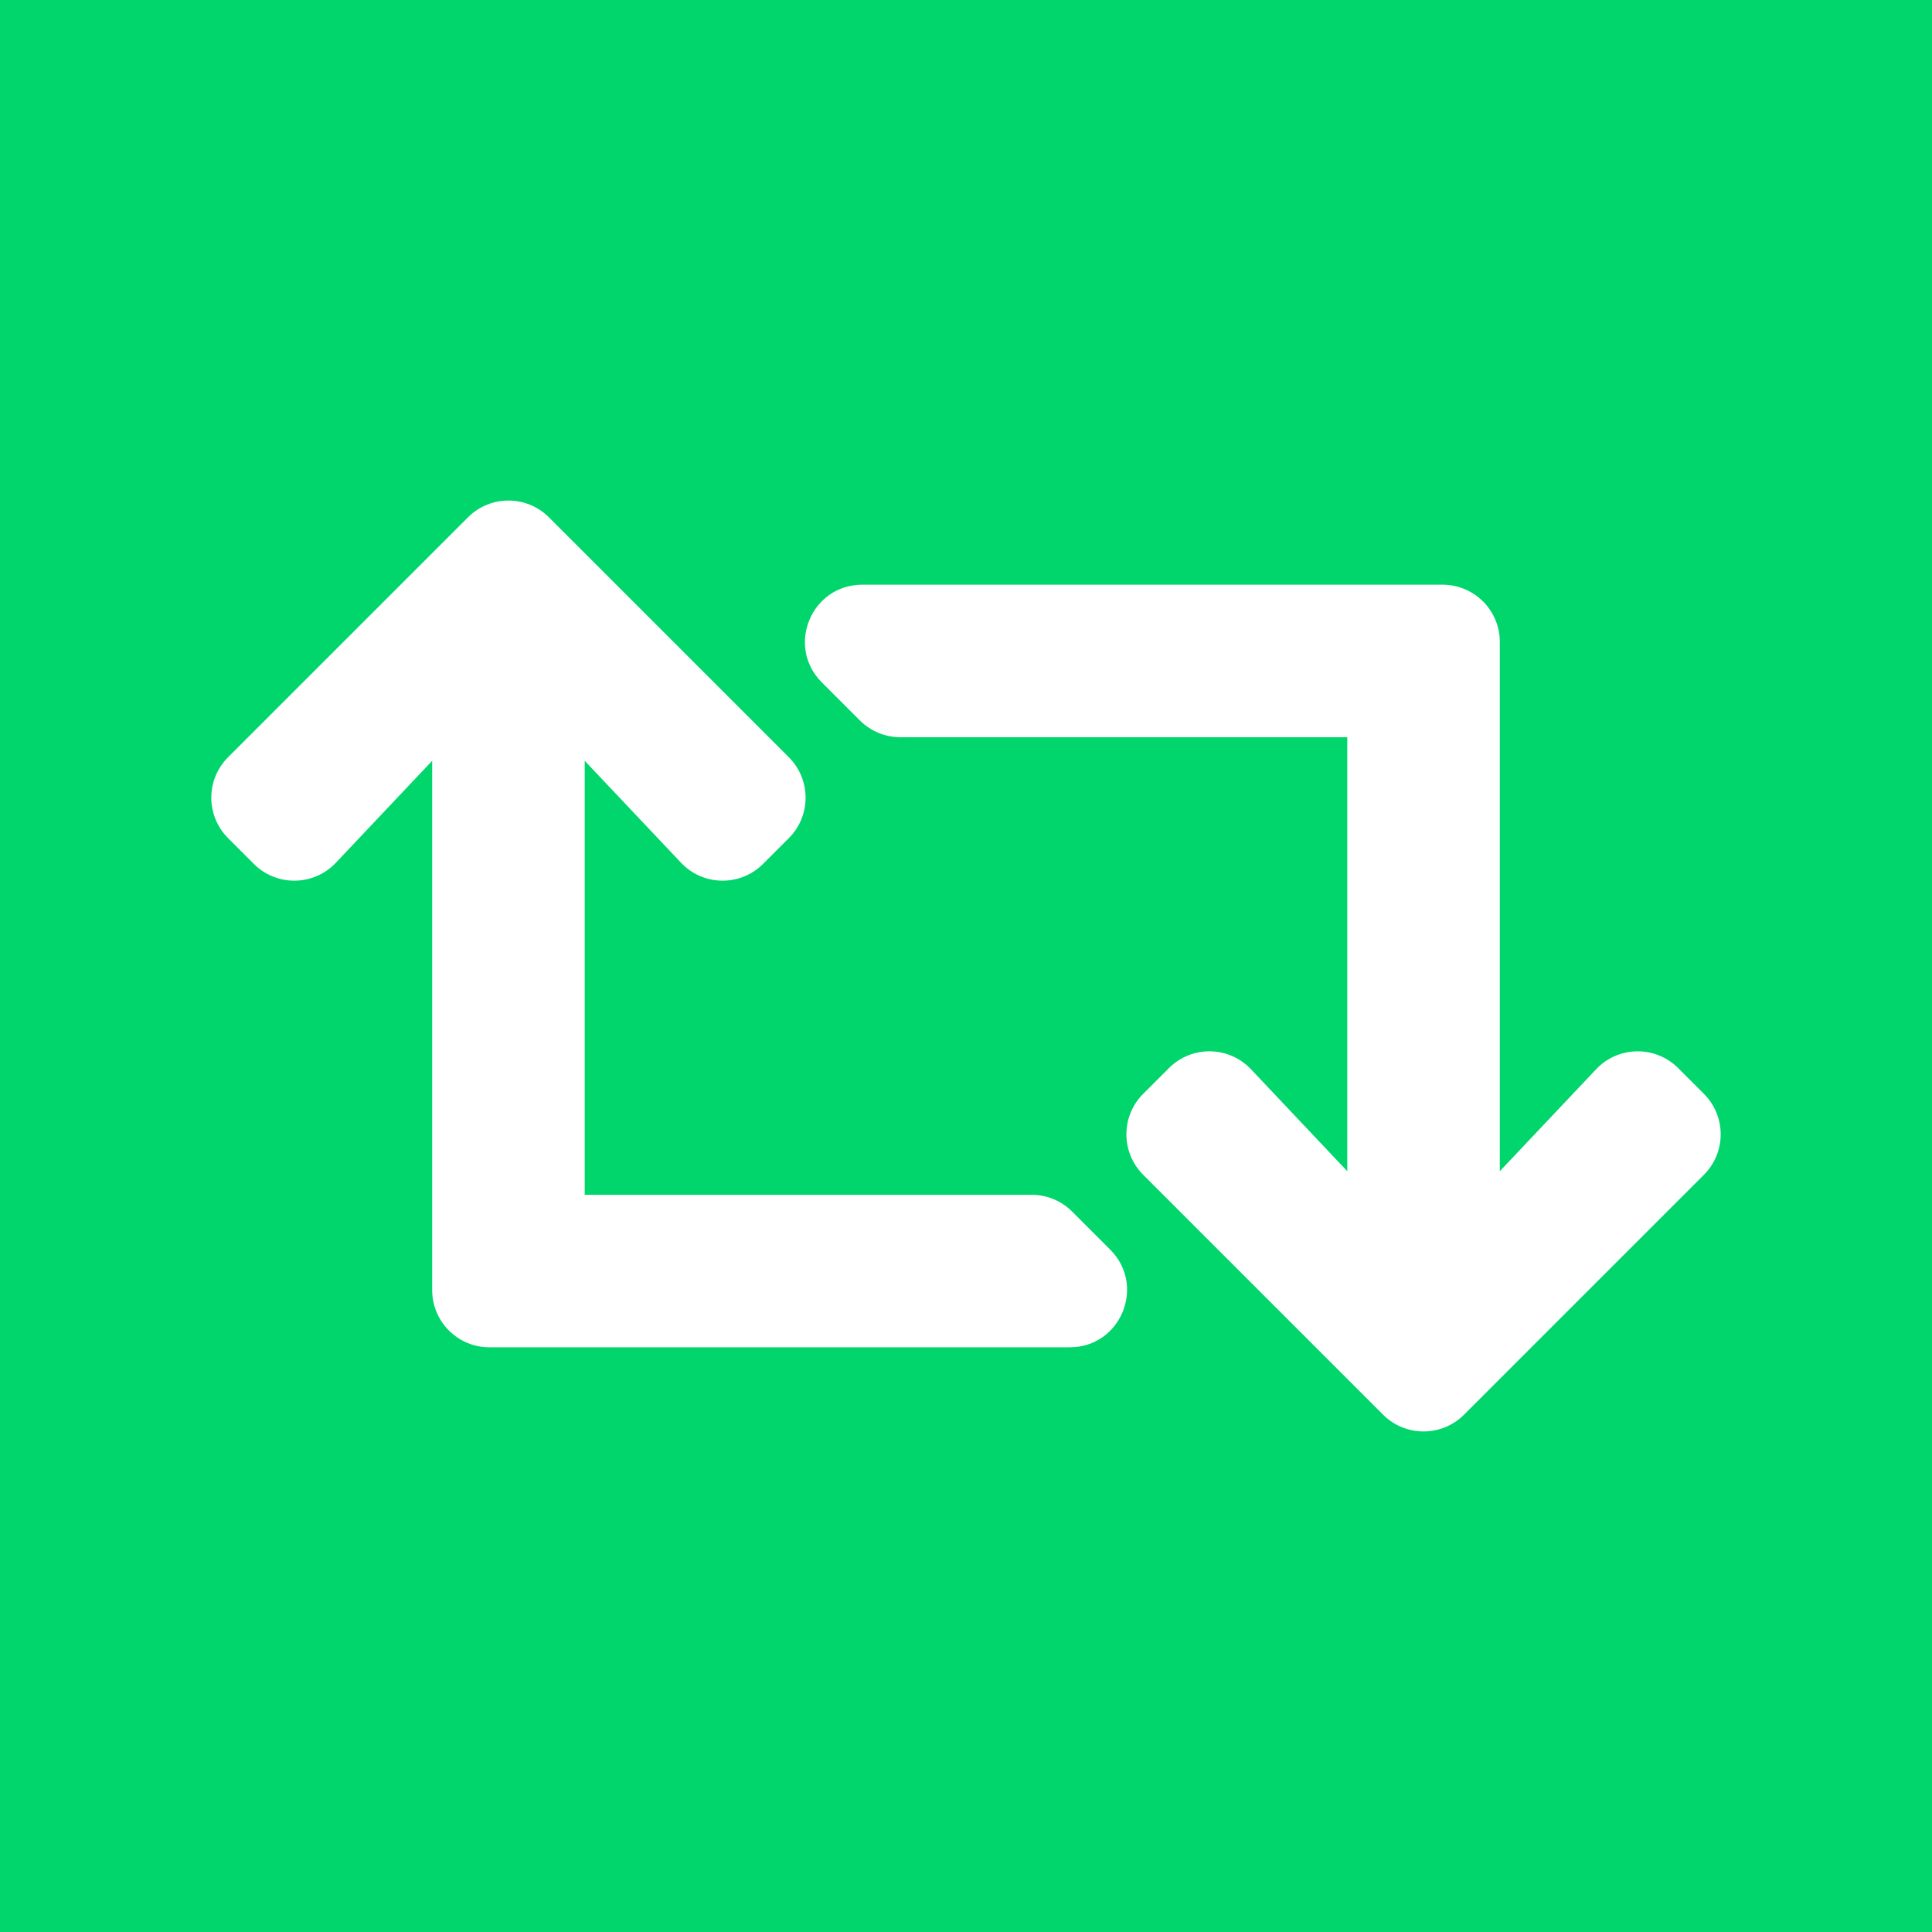 <?xml version="1.0" encoding="UTF-8" standalone="no"?><!DOCTYPE svg PUBLIC "-//W3C//DTD SVG 1.1//EN" "http://www.w3.org/Graphics/SVG/1.1/DTD/svg11.dtd"><svg width="100%" height="100%" viewBox="0 0 640 640" version="1.1" xmlns="http://www.w3.org/2000/svg" xmlns:xlink="http://www.w3.org/1999/xlink" xml:space="preserve" xmlns:serif="http://www.serif.com/" style="fill-rule:evenodd;clip-rule:evenodd;stroke-linejoin:round;stroke-miterlimit:1.414;"><rect x="0" y="0" width="640" height="640" style="fill:#00d66c;"/><g><path d="M564.45,389.152l-79.483,79.484c-7.4,7.399 -19.395,7.399 -26.794,0l-79.485,-79.484c-7.399,-7.399 -7.399,-19.395 0,-26.794l8.544,-8.544c7.548,-7.548 19.841,-7.373 27.171,0.389l31.905,33.781l0,-143.768l-148.056,0c-5.023,-0.001 -9.845,-1.998 -13.397,-5.549l-12.631,-12.631c-11.935,-11.936 -3.482,-32.343 13.397,-32.343l192.264,0c10.463,0 18.946,8.482 18.946,18.946l0,175.345l31.905,-33.781c7.33,-7.761 19.622,-7.937 27.171,-0.389l8.544,8.544c7.399,7.399 7.399,19.396 -0.001,26.794Zm-209.306,12.182c-3.552,-3.552 -8.374,-5.549 -13.397,-5.549l-148.055,0l0,-143.769l31.906,33.781c7.33,7.761 19.621,7.937 27.171,0.388l8.543,-8.544c7.399,-7.399 7.399,-19.395 0,-26.793l-79.484,-79.484c-7.399,-7.399 -19.395,-7.399 -26.794,0l-79.485,79.484c-7.399,7.4 -7.399,19.396 0,26.794l8.544,8.543c7.548,7.549 19.84,7.374 27.171,-0.387l31.905,-33.782l0,175.346c0,10.464 8.482,18.946 18.946,18.946l192.264,0c16.879,0 25.332,-20.407 13.397,-32.343l-12.632,-12.631Z" style="fill:#fff;fill-rule:nonzero;"/></g></svg>